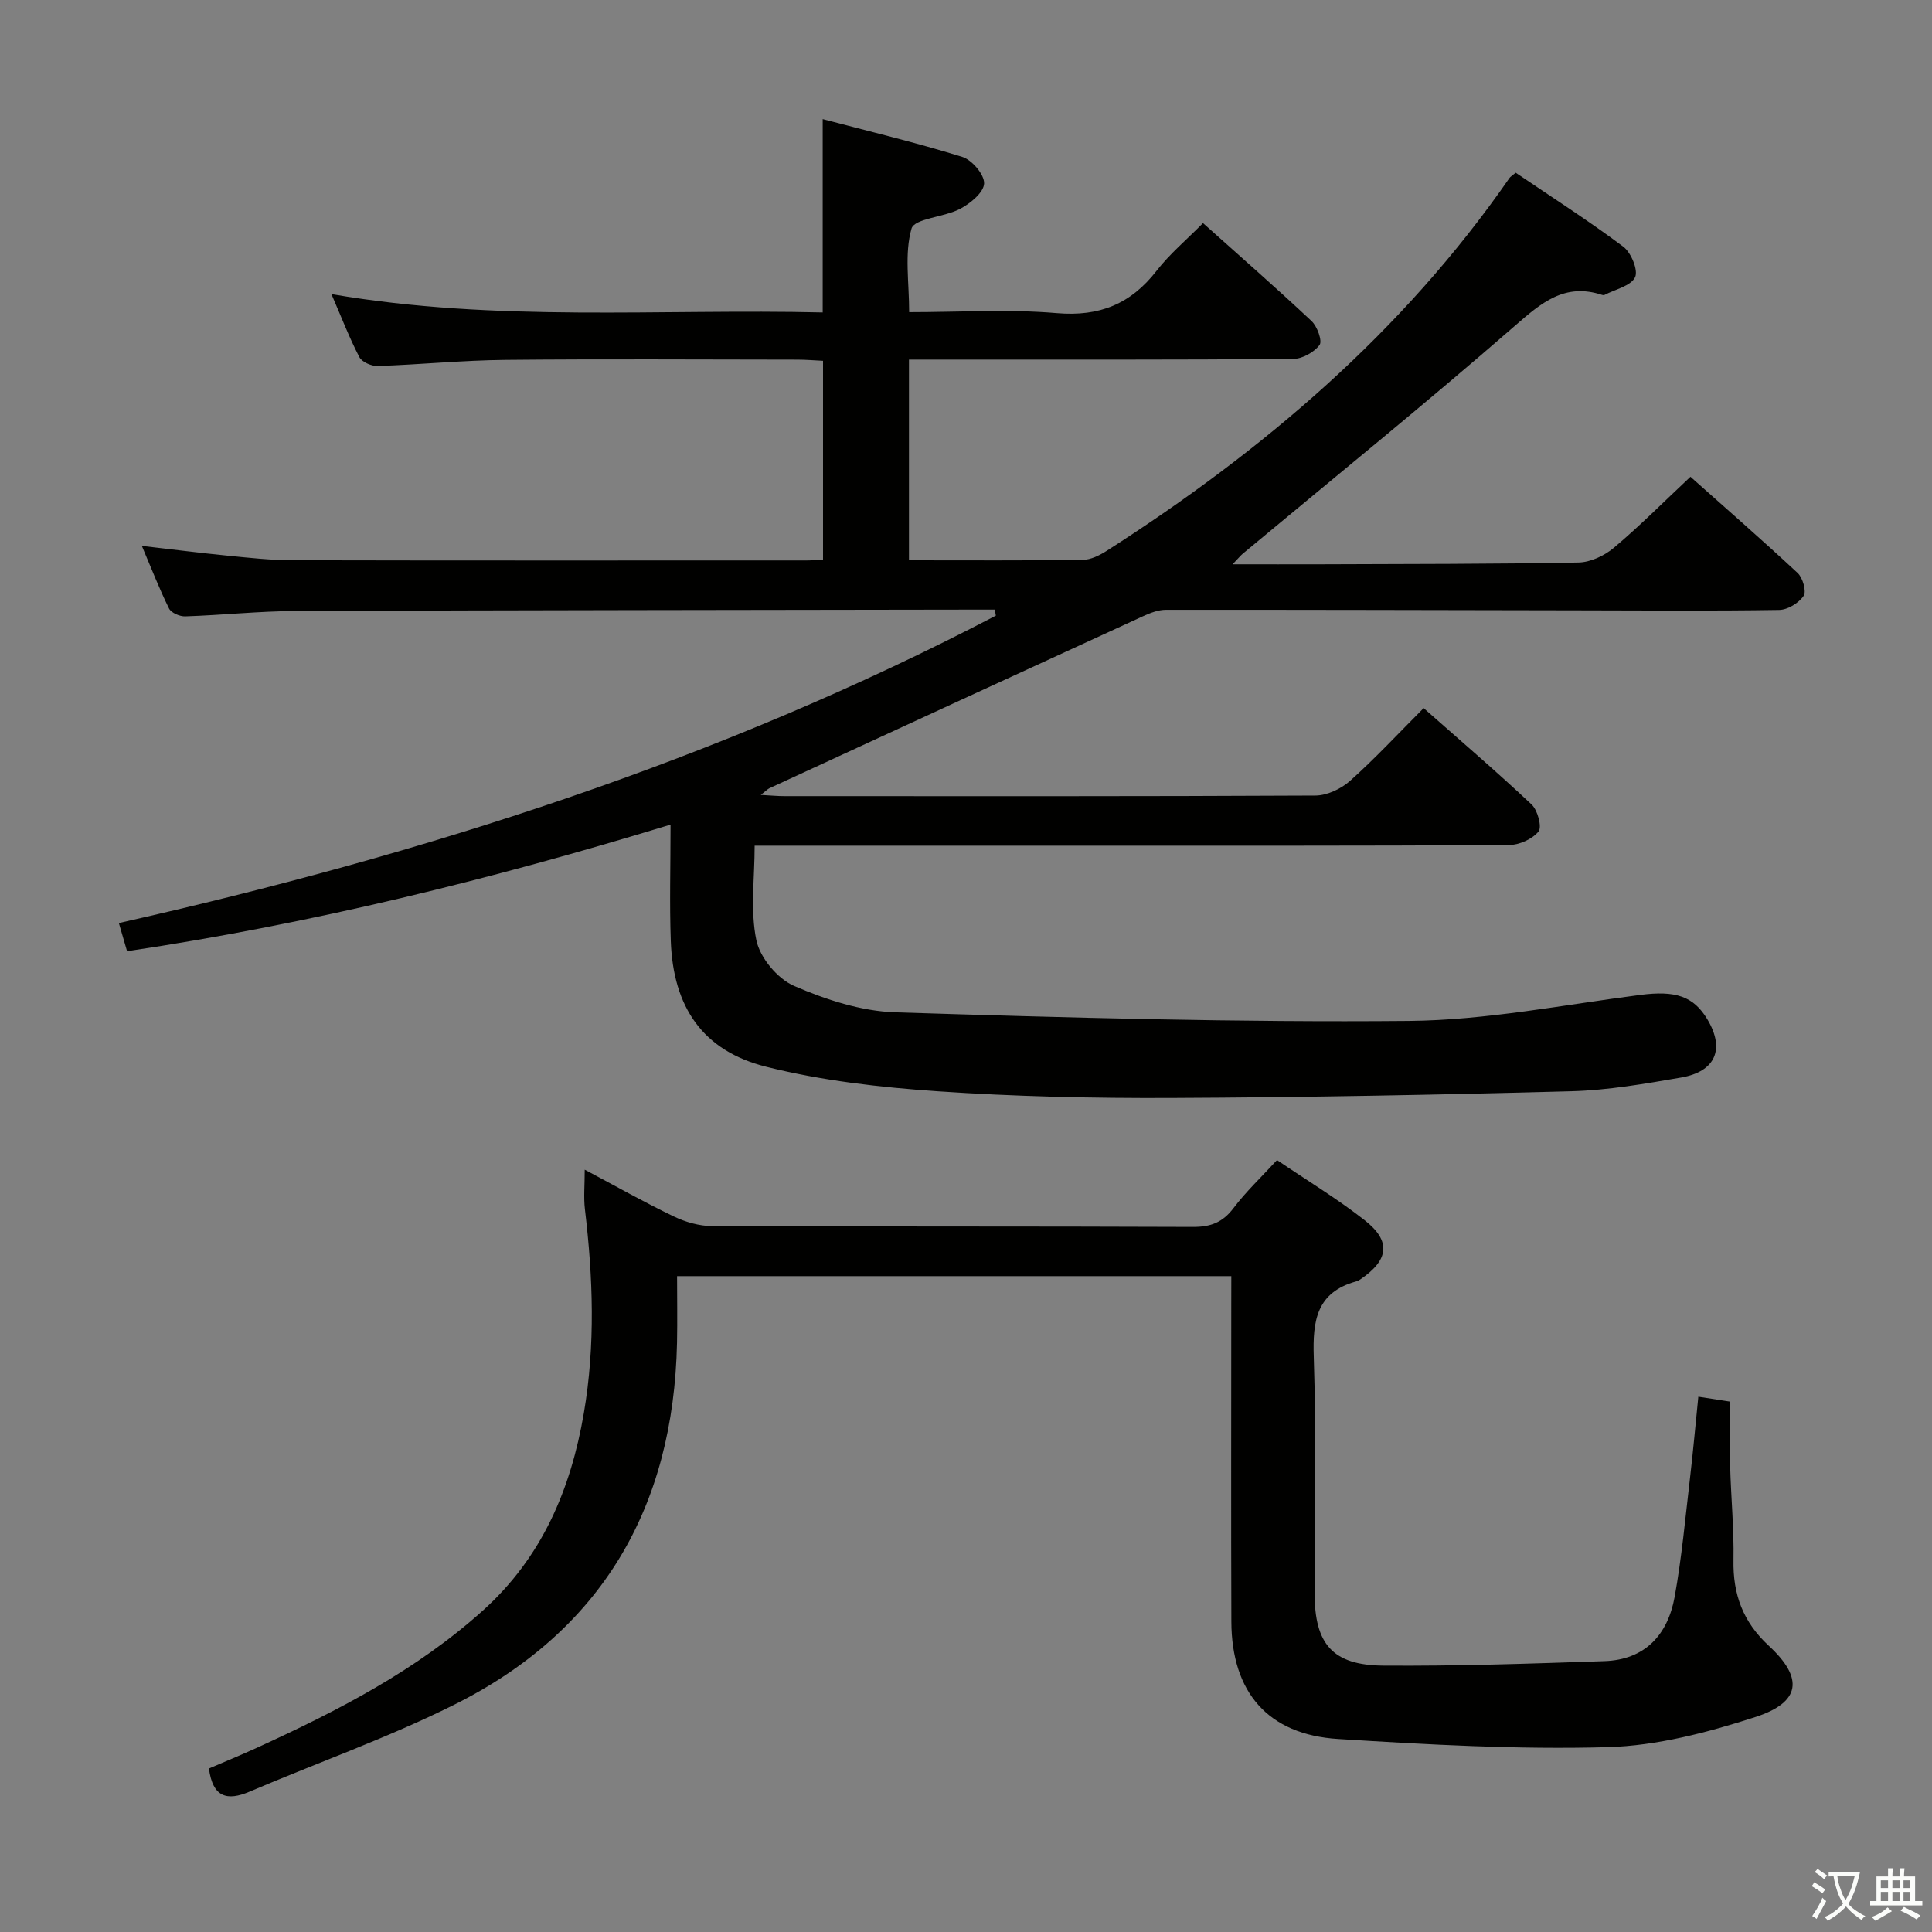 <svg enable-background="new 0 0 400 400" viewBox="0 0 400 400" xmlns="http://www.w3.org/2000/svg"><rect x="0" y="0" width="400" height="400" fill="#808080" stroke="none"/><path d="m377.9 391.2c-.2.3-.4.5-.6.8-.7-.6-1.4-1-2.2-1.5.2-.3.4-.5.5-.8.6.4 1.4.8 2.3 1.5zm-1.8 6.1c-.2-.2-.5-.4-.9-.6.4-.6.8-1.2 1.2-1.9s.7-1.3.9-1.9c.3.3.5.5.8.7-.7 1.3-1.4 2.6-2 3.7zm2.2-9c-.3.3-.5.5-.6.8-.6-.6-1.3-1.1-2-1.5.3-.3.5-.5.6-.7.6.5 1.3.9 2 1.4zm.3.2v-.9h2 4.5c-.3 1.3-.6 2.5-1 3.6s-.9 2.1-1.4 3c.4.5 1 1 1.6 1.4s1.2.8 1.9 1.1c-.3.2-.5.4-.8.8-.4-.3-1-.7-1.6-1.2s-1.2-1.1-1.6-1.6c-.5.6-1.1 1.1-1.7 1.6s-1.4.9-2.1 1.4c-.1-.3-.3-.5-.7-.8.6-.2 1.2-.5 1.9-1s1.4-1.1 2-1.8c-.5-.8-.9-1.6-1.2-2.5s-.6-2-.8-3.2c-.4.1-.7.1-1 .1zm2.5 2.7c.3 1 .7 1.7 1 2.2.3-.5.6-1.1 1-2s.6-1.9.9-3h-3.2-.4c.1.9.3 1.8.7 2.8z" fill="#fbfcfa"/><path d="m396.5 388.5v1.5 3.6h1.5v.9c-.4 0-1 0-1.7 0h-7.9c-.5 0-.9 0-1.2 0v-.9h1.3v-3.5c0-.7 0-1.2 0-1.6h2.4c0-.8 0-1.4 0-1.7h1c0 .3-.1.8-.1 1.7h1.5c0-.8 0-1.4 0-1.7h1c0 .3-.1.9-.1 1.7zm-8.2 9.2c-.2-.3-.5-.5-.8-.8.8-.3 1.4-.6 1.9-.9s1-.7 1.4-1.1c.3.3.6.5.9.8-1.6 1-2.8 1.6-3.4 2zm2.6-6.8v-1.6h-1.5v1.6zm0 2.7v-1.9h-1.5v1.9zm2.4-2.7v-1.6h-1.5v1.6zm0 2.7v-1.9h-1.5v1.9zm.2 2 .7-.8c.4.2.9.5 1.6.8s1.3.7 1.8 1c-.3.3-.5.5-.8.8-.4-.3-1.5-1-3.3-1.8zm2-4.7v-1.6h-1.4v1.6zm0 2.7v-1.9h-1.4v1.9z" fill="#fbfcfa"/><g fill="#010100"><path d="m188.19 116c12.36 0 24.18.08 35.99-.09 1.67-.02 3.49-.94 4.97-1.88 32.4-20.74 61.28-45.3 83.38-77.19.18-.26.5-.43 1.28-1.08 7.35 4.98 15.01 9.88 22.27 15.31 1.63 1.22 3.14 4.9 2.44 6.34-.89 1.81-4.1 2.49-6.32 3.65-.13.07-.34.05-.49 0-7.77-2.57-12.61 1.64-18.15 6.47-18.44 16.06-37.46 31.45-56.25 47.1-.47.39-.86.89-2.12 2.2 6.7 0 12.42.02 18.14 0 17.83-.07 35.66-.04 53.48-.37 2.48-.05 5.36-1.4 7.31-3.04 5.34-4.49 10.27-9.46 15.87-14.71 6.99 6.23 14.71 12.95 22.19 19.92 1.07 1 1.87 3.82 1.24 4.74-1.01 1.48-3.29 2.88-5.06 2.91-13.99.22-27.99.11-41.99.08-28.33-.05-56.66-.13-84.98-.11-1.57 0-3.22.64-4.69 1.31-25.81 11.84-51.6 23.73-77.39 35.63-.4.19-.72.55-1.8 1.39 2.1.11 3.47.25 4.84.25 36.66.01 73.33.07 109.99-.12 2.43-.01 5.33-1.39 7.19-3.05 5.2-4.65 9.97-9.79 15.22-15.05 7.53 6.66 15.11 13.14 22.36 19.96 1.25 1.18 2.18 4.67 1.42 5.59-1.31 1.6-4.04 2.8-6.19 2.81-30.83.17-61.66.12-92.49.12-19.16 0-38.33 0-57.49 0-1.81 0-3.63 0-6.12 0 0 6.76-.93 13.38.35 19.55.75 3.64 4.37 7.99 7.81 9.48 6.58 2.85 13.9 5.24 20.99 5.47 35.43 1.11 70.89 2.1 106.33 1.78 15.99-.15 31.97-3.34 47.92-5.39 7.19-.92 10.97.21 13.88 5.11 3.62 6.1 1.69 10.76-5.47 12-7.52 1.3-15.13 2.63-22.73 2.84-27.63.75-55.26 1.27-82.9 1.39-16.14.07-32.31-.29-48.41-1.39-11.87-.82-23.87-2.19-35.37-5.07-13.18-3.3-19.27-12.37-19.76-26.04-.28-7.78-.05-15.58-.05-24.09-37.22 11.37-74.33 20.52-112.52 26.21-.52-1.78-1.02-3.49-1.7-5.83 63.2-14.23 124.26-33.73 181.57-63.65-.07-.42-.15-.83-.22-1.25-1.74 0-3.48 0-5.22 0-46.49.08-92.98.1-139.48.29-7.64.03-15.27.86-22.91 1.11-1.14.04-2.91-.73-3.36-1.64-1.98-3.99-3.59-8.17-5.62-12.95 6.36.73 12.03 1.46 17.72 2.02 4.46.44 8.95.94 13.42.95 35.5.08 70.99.04 106.49.04.99 0 1.99-.09 3.4-.16 0-13.6 0-27.14 0-41.17-1.75-.08-3.54-.24-5.32-.24-20.16-.02-40.33-.15-60.49.05-8.8.09-17.59.97-26.39 1.27-1.28.04-3.27-.82-3.8-1.85-2.06-3.95-3.66-8.14-5.78-13.04 34.24 5.89 68.05 3 101.71 3.8 0-13.57 0-26.33 0-40.03 9.66 2.55 19.39 4.87 28.91 7.83 2 .62 4.59 3.67 4.51 5.5-.08 1.86-2.84 4.12-4.95 5.24-3.29 1.75-9.47 1.98-10.08 4.1-1.49 5.19-.49 11.1-.49 17.3 10.33 0 20.52-.66 30.57.2 8.86.75 15.32-1.9 20.66-8.77 2.72-3.5 6.2-6.41 9.61-9.87 7.72 6.91 15.22 13.47 22.47 20.28 1.19 1.11 2.28 4.15 1.65 4.97-1.15 1.52-3.59 2.87-5.5 2.88-24.5.19-48.99.13-73.49.13-1.96 0-3.91 0-6.01 0 0 14.06 0 27.5 0 41.55z"/><path d="m254.93 264.21c-38.39 0-76.18 0-114.75 0 0 4.6.08 9.19-.01 13.77-.72 34.1-15.56 59.75-46.32 75.06-13.64 6.79-28.11 11.9-42.15 17.89-4.68 2-7.66 1.21-8.44-4.78 3.11-1.34 6.58-2.76 9.99-4.32 16.69-7.63 32.92-15.97 46.73-28.39 12.23-11 18.2-25.1 20.9-40.88 2.41-14.04 1.9-28.13.22-42.21-.29-2.43-.04-4.92-.04-8.18 6.46 3.43 12.35 6.76 18.43 9.68 2.43 1.17 5.3 1.99 7.98 2 33.16.13 66.32.03 99.48.17 3.69.02 6.19-.92 8.44-3.9 2.58-3.41 5.74-6.39 9-9.94 6.15 4.18 12.41 7.96 18.12 12.43 5.56 4.34 5.06 8.24-.83 12.25-.27.19-.58.36-.89.44-8.19 2.26-9.04 8.09-8.79 15.59.54 16.31.15 32.66.17 48.99.02 10.52 3.72 14.89 14.24 14.97 15.25.11 30.52-.41 45.77-.93 8.4-.28 13.11-5.46 14.53-13.27 1.48-8.15 2.22-16.43 3.19-24.67.65-5.55 1.14-11.12 1.72-16.81 2.4.37 4.18.65 6.57 1.02 0 4.44-.1 8.91.02 13.37.17 6.48.81 12.96.69 19.43-.14 7.11 1.97 12.82 7.31 17.75 7.28 6.72 6.63 11.72-2.82 14.77-9.85 3.18-20.29 5.93-30.54 6.22-18.58.52-37.23-.53-55.8-1.69-14.53-.9-22.06-9.67-22.11-24.31-.08-21.83-.02-43.66-.02-65.49.01-1.84.01-3.65.01-6.03z"/></g></svg>